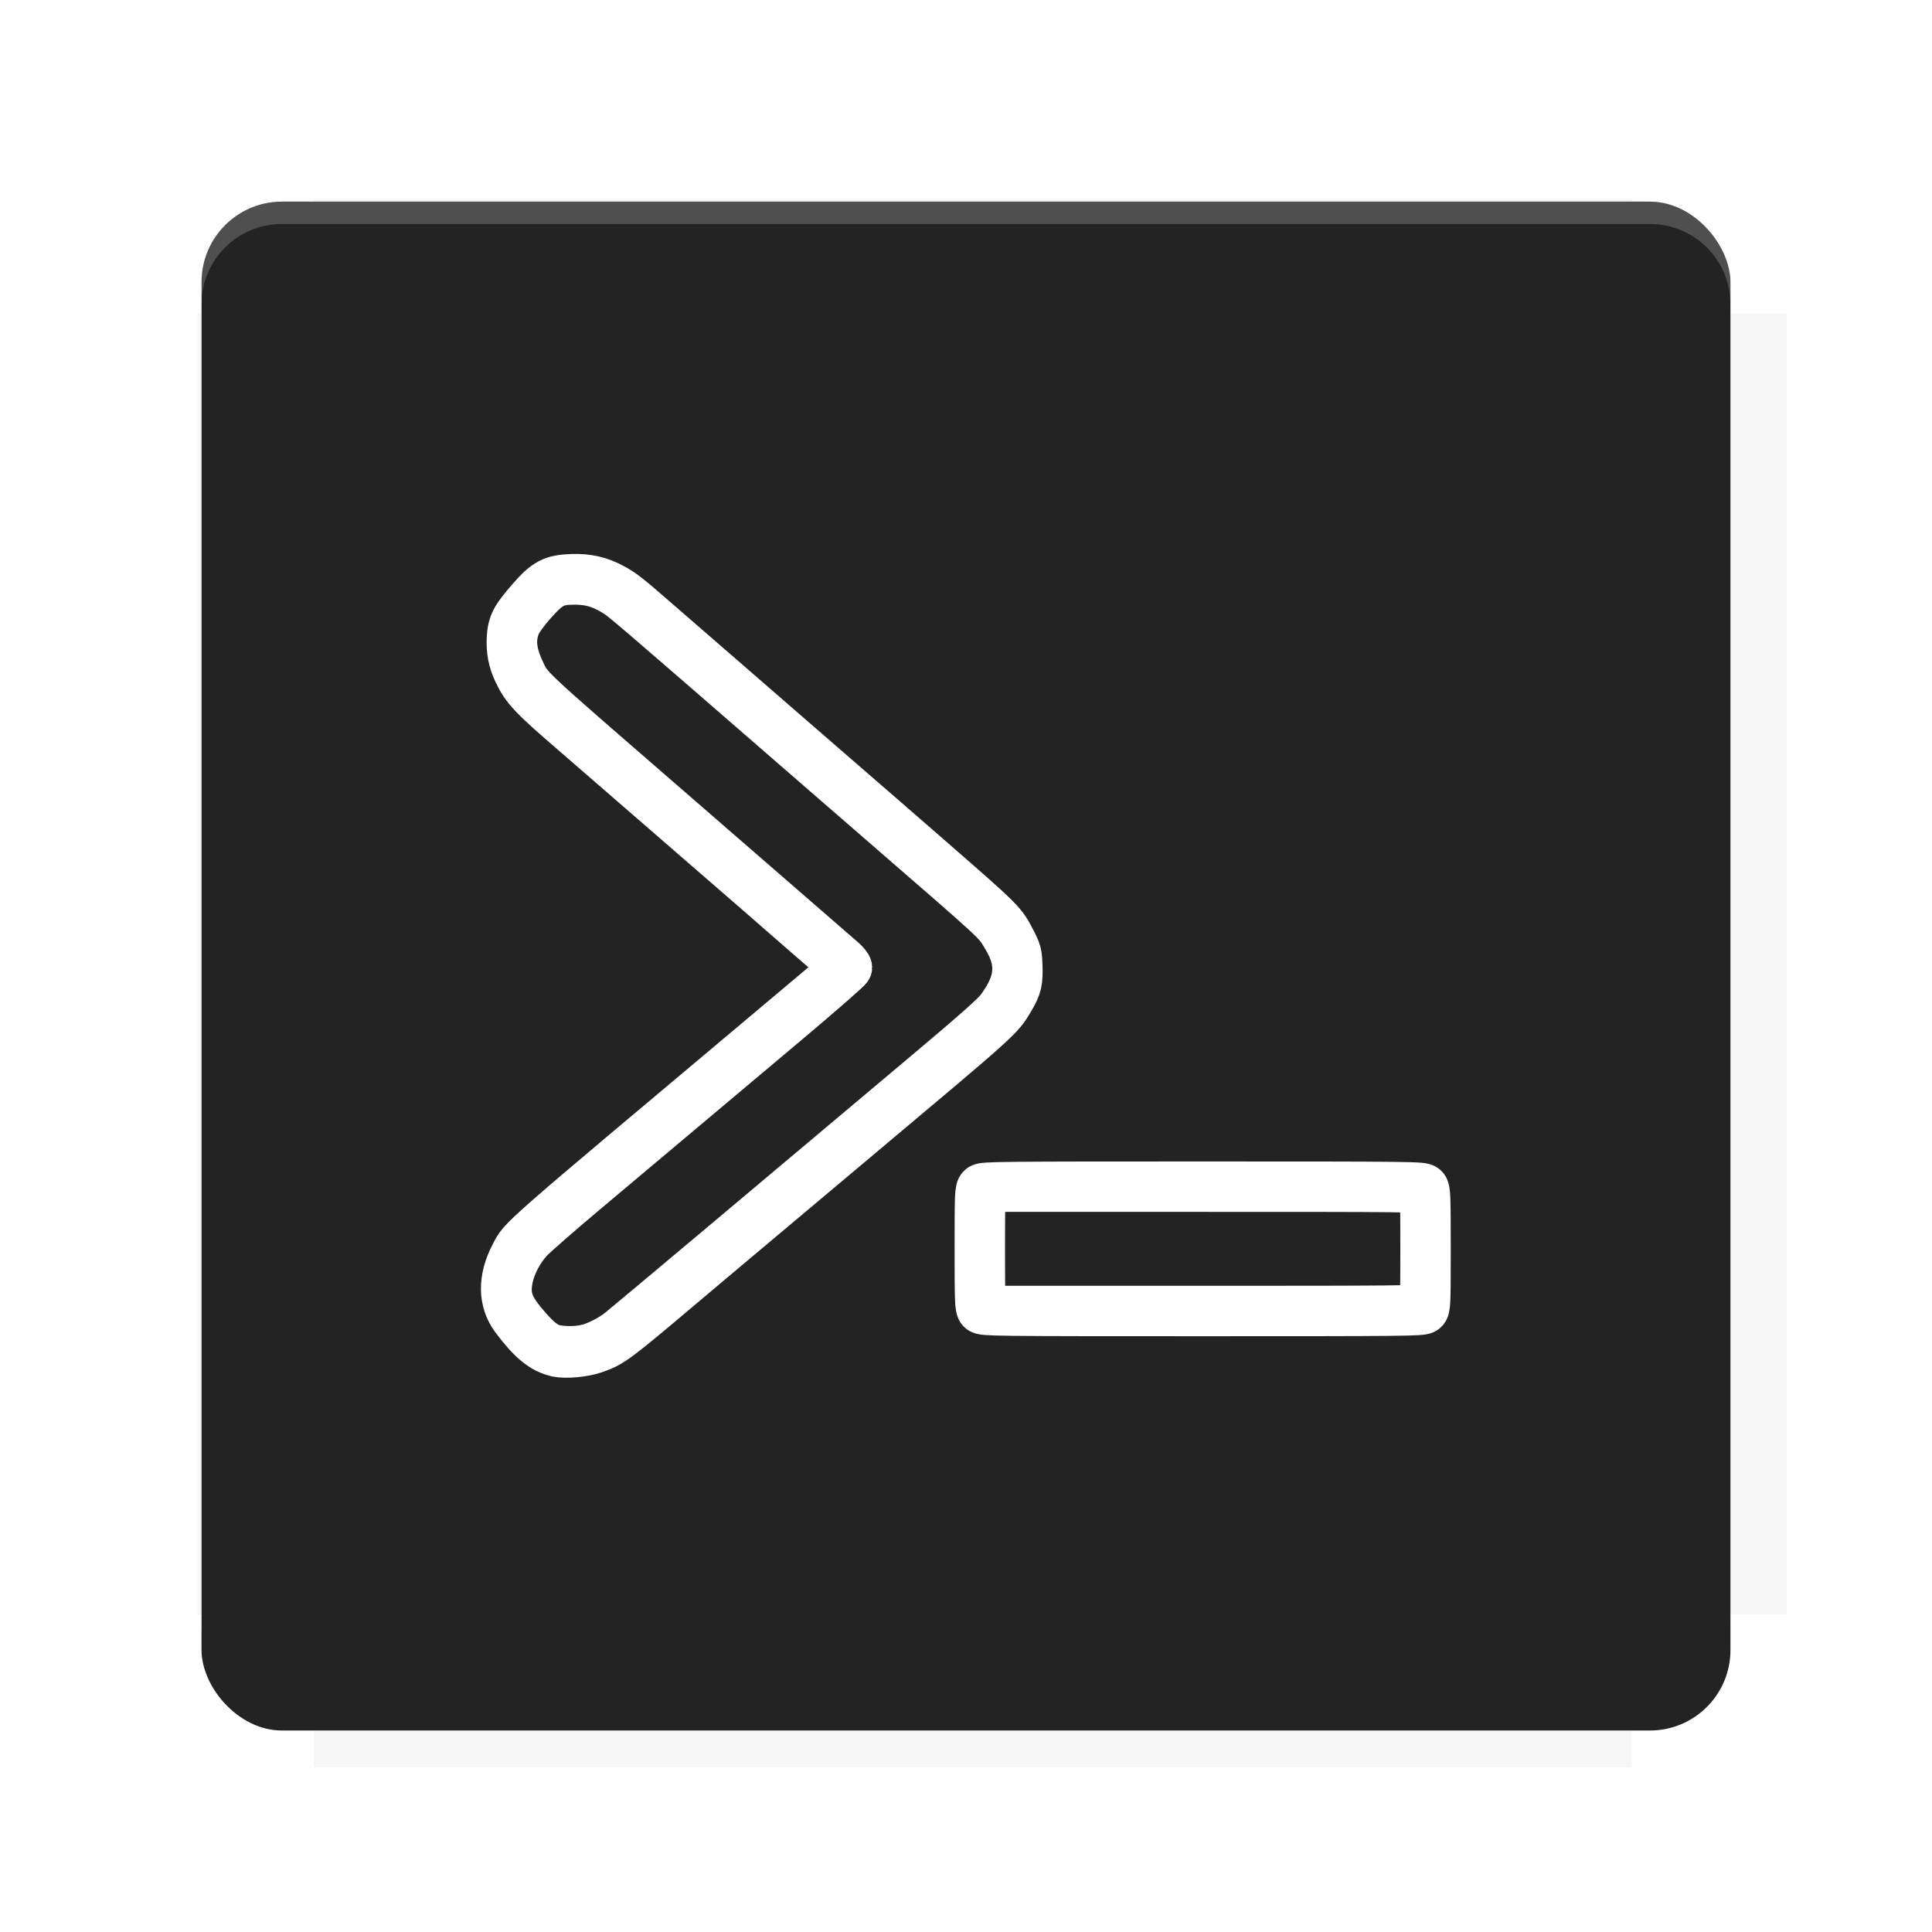 <?xml version="1.0" encoding="UTF-8"?>
<svg version="1.1" viewBox="0 0 28.747 28.747" xmlns="http://www.w3.org/2000/svg">
    <defs>
        <filter id="filter6206-7" color-interpolation-filters="sRGB">
            <feGaussianBlur stdDeviation="0.658"/>
        </filter>
    </defs>
    <g transform="translate(0 -1093.8)">
        <path transform="matrix(1.078 0 0 1.064 -.094 2.751)" d="m4.418 1028.2v1.605h-1.605v18.192h1.605v2.14h18.192v-2.14h2.14v-18.192h-2.14v-1.605z" fill="#232323" filter="url(#filter6206-7)" opacity=".2"/>
        <rect x="2.999" y="1096.8" width="22.749" height="22.749" rx="1.197" ry="1.197" fill="#232323"/>
        <g transform="translate(-22.32 1056.5)">
            <path d="m0 0h51.2v51.2h-51.2z" fill="none" stroke-width="1.067"/>
            <g transform="matrix(.336 0 0 .336 1.53 73.043)">
                <path d="m0 0h51.2v51.2h-51.2z" fill="none" stroke-width="1.067"/>
            </g>
            <g transform="matrix(.372 0 0 .372 38.802 63.239)">
                <path d="m0 0h51.2v51.2h-51.2z" fill="none" stroke-width="1.067"/>
                <g transform="matrix(2.689 0 0 2.689 -82.906 -48.45)">
                    <path d="m0 0h51.2v51.2h-51.2z" fill="none" stroke-width="1.067"/>
                </g>
            </g>
        </g>
        <path d="m4.196 1096.8c-0.663 0-1.198 0.535-1.198 1.198v0.333c0-0.663 0.535-1.198 1.198-1.198h20.354c0.663 0 1.198 0.534 1.198 1.198v-0.333c0-0.663-0.535-1.198-1.198-1.198z" fill="#fff" opacity=".2"/>
        <rect x="128" y="546.52" width="42.667" height="42.667" fill="none" stroke-width="1.067"/>
        <rect x="128" y="631.85" width="42.667" height="42.667" fill="none" stroke-width="1.067"/>
        <rect x="128" y="674.52" width="42.667" height="42.667" fill="none" stroke-width="1.067"/>
        <rect x="128" y="589.19" width="42.667" height="42.667" fill="none" stroke-width="1.067"/>
        <rect x="128" y="717.19" width="42.667" height="42.667" fill="none" stroke-width="1.067"/>
        <rect x="213.33" y="546.52" width="42.667" height="42.667" fill="none" stroke-width="1.067"/>
        <rect x="213.33" y="631.85" width="42.667" height="42.667" fill="none" stroke-width="1.067"/>
        <rect x="213.33" y="674.52" width="42.667" height="42.667" fill="none" stroke-width="1.067"/>
        <rect x="213.33" y="589.19" width="42.667" height="42.667" fill="none" stroke-width="1.067"/>
        <rect x="213.33" y="717.19" width="42.667" height="42.667" fill="none" stroke-width="1.067"/>
        <rect x="298.67" y="546.52" width="42.667" height="42.667" fill="none" stroke-width="1.067"/>
        <rect x="298.67" y="631.85" width="42.667" height="42.667" fill="none" stroke-width="1.067"/>
        <rect x="298.67" y="674.52" width="42.667" height="42.667" fill="none" stroke-width="1.067"/>
        <rect x="298.67" y="589.19" width="42.667" height="42.667" fill="none" stroke-width="1.067"/>
        <rect x="298.67" y="717.19" width="42.667" height="42.667" fill="none" stroke-width="1.067"/>
        <rect x="170.67" y="546.52" width="42.667" height="42.667" fill="none" stroke-width="1.067"/>
        <rect x="170.67" y="631.85" width="42.667" height="42.667" fill="none" stroke-width="1.067"/>
        <rect x="170.67" y="674.52" width="42.667" height="42.667" fill="none" stroke-width="1.067"/>
        <rect x="170.67" y="589.19" width="42.667" height="42.667" fill="none" stroke-width="1.067"/>
        <rect x="170.67" y="717.19" width="42.667" height="42.667" fill="none" stroke-width="1.067"/>
        <rect x="256" y="546.52" width="42.667" height="42.667" fill="none" stroke-width="1.067"/>
        <rect x="256" y="631.85" width="42.667" height="42.667" fill="none" stroke-width="1.067"/>
        <rect x="256" y="674.52" width="42.667" height="42.667" fill="none" stroke-width="1.067"/>
        <rect x="256" y="589.19" width="42.667" height="42.667" fill="none" stroke-width="1.067"/>
        <rect x="256" y="717.19" width="42.667" height="42.667" fill="none" stroke-width="1.067"/>
        <rect x="128" y="759.85" width="42.667" height="42.667" fill="none" stroke-width="1.067"/>
        <rect x="213.33" y="759.85" width="42.667" height="42.667" fill="none" stroke-width="1.067"/>
        <rect x="298.67" y="759.85" width="42.667" height="42.667" fill="none" stroke-width="1.067"/>
        <rect x="170.67" y="759.85" width="42.667" height="42.667" fill="none" stroke-width="1.067"/>
        <rect x="256" y="759.85" width="42.667" height="42.667" fill="none" stroke-width="1.067"/>
        <rect x="341.33" y="589.19" width="42.667" height="42.667" fill="none" stroke-width="1.067"/>
        <rect x="341.33" y="631.85" width="42.667" height="42.667" fill="none" stroke-width="1.067"/>
        <rect x="341.33" y="717.19" width="42.667" height="42.667" fill="none" stroke-width="1.067"/>
        <rect x="341.33" y="546.52" width="42.667" height="42.667" fill="none" stroke-width="1.067"/>
        <rect x="341.33" y="674.52" width="42.667" height="42.667" fill="none" stroke-width="1.067"/>
        <rect x="341.33" y="759.85" width="42.667" height="42.667" fill="none" stroke-width="1.067"/>
        <rect x="160" y="578.52" width="192" height="192" fill="none" stroke-width="1.067"/>
        <g transform="matrix(.373 0 0 .373 4.733 1097.4)">
            <path d="m0 0h51.2v51.2h-51.2z" fill="none" stroke-width="1.067"/>
        </g>
        <g transform="matrix(.365 0 0 .365 5.136 1097.4)">
            <path d="m0 0h51.2v51.2h-51.2z" fill="none" stroke-width="1.067"/>
        </g>
        <g transform="matrix(.416 0 0 .416 84.325 1055.9)">
            <g transform="matrix(.062 0 0 .062 -28.238 185.29)">
                <g transform="matrix(38.618 0 0 38.618 14724 -13542)">
                    <g transform="matrix(.714 0 0 .714 -400.52 188.34)">
                        <path d="m1293.2-120.67c-181.75 0.276-511.18 0.135-699.05 0.14-2.322 10.413-3.593 21.251-3.593 32.384v114c207.65 0.737 494.72 0.381 706.23 0.373v-114.37c0-11.18-1.252-22.07-3.593-32.523zm-458.69 295.56c-78.385-4e-3 -158.85 0.179-243.95 0.56v138.63c286.34-0.393 421.73-0.138 706.23-0.327v-137.75c-163.2-0.53-311.22-1.111-462.28-1.12z" opacity="0" stroke-width="1.493"/>
                    </g>
                </g>
            </g>
        </g>
        <path d="m24.549 1119.5c0.663 0 1.198-0.535 1.198-1.198v-0.333c0 0.663-0.535 1.198-1.198 1.198h-20.354c-0.663 0-1.198-0.535-1.198-1.198v0.333c0 0.663 0.535 1.198 1.198 1.198z" fill="#232323" opacity=".2"/>
    </g>
    <path d="m8.286 20.132c-0.209-0.045-0.382-0.186-0.63-0.517-0.191-0.255-0.195-0.587-0.01-0.939 0.136-0.259-0.03-0.114 3.78-3.314 0.819-0.688 1.018-0.856 1.081-0.912l0.064-0.057-0.052-0.044c-0.123-0.105-0.787-0.681-0.873-0.758-0.052-0.047-0.557-0.486-1.123-0.976-0.566-0.49-1.202-1.042-1.412-1.225-0.211-0.183-0.459-0.399-0.552-0.479-0.642-0.553-0.746-0.662-0.865-0.913-0.079-0.165-0.108-0.321-0.097-0.51 0.012-0.203 0.059-0.293 0.29-0.558 0.236-0.272 0.333-0.323 0.626-0.333 0.232-0.008 0.42 0.036 0.618 0.147 0.143 0.08 0.195 0.12 0.621 0.49 0.58 0.503 0.894 0.776 1.083 0.94 0.099 0.086 0.492 0.427 0.874 0.759s0.76 0.66 0.841 0.73c0.282 0.244 0.857 0.742 1.238 1.075 1.15 1.002 1.127 0.98 1.28 1.276 0.073 0.141 0.083 0.179 0.089 0.334 0.011 0.252-0.007 0.333-0.116 0.515-0.171 0.287-0.111 0.233-2.395 2.151-0.225 0.189-0.633 0.532-0.907 0.762s-0.685 0.576-0.914 0.768-0.528 0.444-0.665 0.56c-1.001 0.846-1.06 0.89-1.314 0.978-0.16 0.056-0.427 0.08-0.56 0.052zm0.449-0.073c0.155-0.041 0.352-0.141 0.484-0.245 0.106-0.083 2.602-2.179 4.59-3.853 0.725-0.61 0.992-0.847 1.066-0.947 0.292-0.392 0.319-0.69 0.096-1.062-0.154-0.256-0.032-0.143-1.818-1.693-0.446-0.387-0.984-0.855-1.196-1.038-2.633-2.288-2.674-2.323-2.808-2.405-0.206-0.125-0.371-0.173-0.601-0.173-0.28 0-0.378 0.051-0.617 0.319-0.099 0.11-0.201 0.249-0.229 0.308-0.097 0.21-0.083 0.427 0.045 0.703 0.129 0.278 0.031 0.186 2.058 1.945 1.986 1.723 2.643 2.293 2.73 2.37 0.049 0.043 0.088 0.091 0.088 0.108 0 0.017-0.428 0.39-0.95 0.829-1.379 1.159-1.906 1.602-2.981 2.506-0.384 0.323-0.75 0.643-0.812 0.71-0.143 0.154-0.261 0.377-0.301 0.569-0.055 0.264-0.006 0.425 0.211 0.684 0.182 0.218 0.299 0.318 0.419 0.358 0.126 0.042 0.377 0.044 0.525 0.005zm5.857-0.569c-0.031-0.034-0.034-0.128-0.034-0.912 0-0.82 0.002-0.876 0.038-0.908 0.035-0.032 0.294-0.034 3.303-0.034 3.136 0 3.266 0.002 3.299 0.038 0.031 0.034 0.034 0.128 0.034 0.912 0 0.82-0.002 0.876-0.038 0.908-0.035 0.032-0.294 0.034-3.303 0.034-3.136 0-3.266-0.002-3.299-0.038zm6.565-0.036c0.029-0.029 0.033-0.136 0.033-0.866 0-0.747-0.004-0.838-0.034-0.872-0.033-0.037-0.162-0.038-3.263-0.038h-3.229l-0.032 0.046c-0.028 0.04-0.032 0.157-0.032 0.858s0.004 0.818 0.032 0.858l0.032 0.046h3.23c2.909 0 3.234-0.003 3.263-0.033z" fill="#fff" stroke="#fff" stroke-linejoin="round" stroke-width=".708" style="paint-order:stroke markers fill"/>
</svg>
